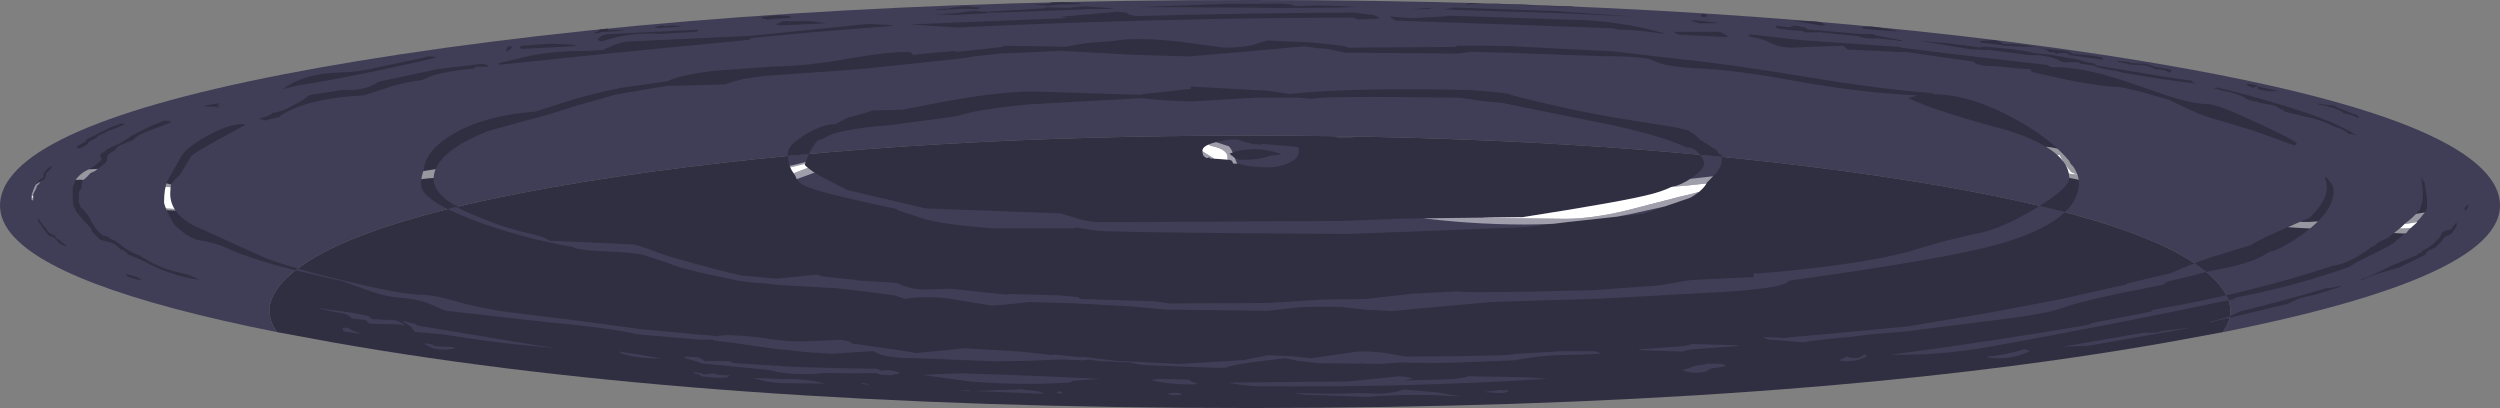 <?xml version="1.0" encoding="UTF-8" standalone="no"?>
<svg xmlns:ffdec="https://www.free-decompiler.com/flash" xmlns:xlink="http://www.w3.org/1999/xlink" ffdec:objectType="frame" height="86.05px" width="527.25px" xmlns="http://www.w3.org/2000/svg">
  <rect width="100%" height="100%" fill="#808080" stroke="none"/>
  <g transform="matrix(1.0, 0.0, 0.0, 1.0, 336.85, 250.65)">
    <use ffdec:characterId="112" height="86.05" transform="matrix(1.0, 0.0, 0.0, 1.0, -336.85, -250.65)" width="527.25" xlink:href="#shape0"/>
    <clipPath id="clipPath0" transform="matrix(1.0, 0.0, 0.0, 1.0, 0.0, 0.0)">
      <path d="M174.55 -211.95 L174.55 -211.75 175.0 -208.75 175.0 -207.9 175.05 -207.85 175.0 -207.45 175.0 -206.9 175.05 -206.9 175.0 -206.7 174.95 -206.65 174.8 -206.35 174.65 -205.95 174.1 -205.3 173.9 -205.05 173.65 -204.7 173.0 -204.05 172.9 -203.85 172.8 -203.65 171.5 -202.5 171.05 -202.05 170.9 -201.85 170.8 -201.65 170.55 -201.5 170.1 -201.25 168.4 -199.8 167.85 -199.3 167.75 -199.25 167.35 -199.1 167.3 -198.95 160.5 -195.5 160.45 -195.5 160.1 -195.3 158.7 -194.4 Q146.9 -190.2 134.6 -187.9 L134.3 -187.65 133.95 -187.5 Q108.2 -182.1 83.0 -177.55 72.15 -175.6 61.9 -175.85 82.9 -178.6 103.65 -182.15 L103.95 -182.35 104.45 -182.55 116.8 -184.95 116.95 -185.15 117.3 -185.35 Q136.7 -188.55 155.2 -194.6 157.15 -194.85 159.55 -196.1 L159.8 -196.2 159.9 -196.3 Q160.5 -196.6 161.1 -197.0 L163.1 -198.4 164.05 -198.9 164.45 -199.3 164.75 -199.55 166.75 -200.5 166.8 -200.5 169.65 -202.8 170.4 -203.55 Q171.95 -204.65 173.2 -206.1 L173.55 -206.5 173.75 -207.25 173.75 -207.3 173.85 -207.55 Q174.15 -208.35 174.15 -210.05 L173.9 -212.5 173.7 -213.3 173.8 -213.2 174.0 -212.95 174.05 -212.75 174.15 -212.55 174.45 -212.35 174.5 -212.15 174.55 -211.95 M177.05 -198.6 L175.05 -197.65 174.85 -197.3 174.6 -196.9 169.15 -194.25 167.1 -193.65 Q162.85 -192.5 161.0 -191.45 L161.1 -191.7 Q164.1 -192.85 167.35 -194.55 L173.2 -196.95 172.95 -197.1 173.65 -197.3 173.95 -197.55 174.05 -197.75 174.3 -197.9 174.35 -197.9 Q175.85 -198.65 177.05 -199.95 L177.85 -200.75 Q178.1 -202.1 179.7 -202.15 L180.1 -202.35 180.75 -203.2 181.1 -203.65 181.2 -203.7 Q181.4 -203.1 181.1 -202.65 L180.1 -201.3 179.2 -200.9 179.2 -201.0 178.45 -200.4 178.0 -199.65 177.1 -198.8 177.05 -198.6 M183.4 -206.45 L182.8 -206.25 183.05 -206.95 183.5 -207.35 183.85 -207.45 183.4 -206.45 M22.05 -247.75 L22.75 -247.65 23.15 -247.45 23.15 -247.25 23.05 -247.15 22.8 -247.05 22.6 -247.05 Q21.55 -247.05 22.05 -247.65 L22.05 -247.75 M37.8 -245.25 L40.4 -244.9 40.5 -244.95 41.0 -245.05 Q41.35 -245.1 41.55 -245.3 L42.15 -245.2 43.95 -244.8 44.2 -244.55 44.4 -244.45 55.25 -243.5 58.15 -243.45 58.6 -243.2 64.45 -242.1 64.3 -242.05 63.75 -242.0 63.4 -242.05 63.3 -242.15 61.25 -242.3 61.1 -242.35 59.25 -242.55 57.65 -242.55 Q56.15 -242.55 54.95 -243.05 L46.8 -243.85 46.1 -243.8 43.6 -243.85 43.5 -244.05 43.5 -244.1 39.65 -244.4 Q37.3 -244.6 37.8 -245.25 M31.9 -243.0 L32.1 -243.4 43.4 -242.15 63.85 -240.75 63.95 -240.6 76.6 -239.05 94.9 -236.95 95.7 -236.5 Q101.9 -236.65 111.15 -233.6 L120.75 -230.3 Q125.85 -228.7 128.75 -228.7 130.7 -228.7 138.55 -225.05 145.4 -221.9 147.5 -220.55 147.5 -220.1 146.95 -220.0 L138.6 -223.05 128.25 -226.15 Q127.35 -226.45 124.7 -227.65 L120.45 -229.65 114.5 -231.35 110.3 -232.3 Q107.1 -232.3 99.95 -233.65 L92.6 -235.25 91.95 -235.45 Q91.3 -235.65 91.3 -235.95 L91.8 -236.05 89.0 -236.2 85.15 -236.6 81.4 -236.8 80.45 -237.05 Q79.5 -237.3 79.5 -237.6 L79.85 -237.6 76.55 -238.05 64.75 -239.75 63.85 -239.65 61.75 -239.8 52.8 -240.2 51.95 -241.0 45.25 -240.8 41.25 -240.6 Q38.55 -240.6 36.9 -241.45 34.8 -242.55 31.9 -243.0 M27.55 -243.0 L27.25 -242.85 17.65 -243.3 16.95 -243.45 Q16.25 -243.7 16.25 -243.95 L25.85 -243.95 Q25.95 -243.85 26.75 -243.5 L27.55 -243.0 M25.3 -245.85 L25.2 -245.75 22.1 -245.75 21.95 -245.7 21.3 -245.8 21.2 -245.85 20.65 -246.0 19.7 -246.25 19.85 -246.3 20.65 -246.35 23.25 -246.1 25.3 -245.85 M13.95 -243.55 L8.35 -244.25 8.3 -244.25 4.3 -244.45 3.2 -244.7 -24.9 -245.7 -42.6 -246.3 -42.65 -246.45 -43.6 -246.95 -43.65 -247.1 -43.4 -247.15 -39.1 -246.8 -32.0 -247.2 -31.6 -247.35 -6.0 -246.5 Q4.6 -246.35 14.2 -243.6 L13.95 -243.55 M19.1 -223.2 L20.65 -222.2 21.65 -221.2 25.25 -218.95 25.6 -218.25 26.2 -218.0 26.3 -216.95 Q26.3 -215.9 25.5 -214.7 L25.2 -214.25 23.25 -212.25 23.15 -212.15 Q22.4 -210.55 19.65 -208.95 L9.65 -205.55 -6.4 -203.8 -14.95 -202.75 -52.5 -201.3 Q-105.75 -201.6 -106.3 -202.1 L-109.9 -202.65 -110.3 -202.5 -127.45 -202.5 Q-138.0 -203.25 -142.35 -204.6 L-147.5 -206.3 -147.7 -206.55 Q-164.75 -210.15 -167.3 -211.55 -168.75 -212.3 -169.1 -213.55 L-169.95 -214.85 -170.45 -216.0 -170.45 -216.05 -170.5 -216.1 -170.7 -218.35 Q-170.7 -220.15 -166.5 -222.55 -163.2 -224.5 -160.7 -224.45 L-157.95 -225.9 -157.75 -225.95 -157.25 -226.0 -152.7 -227.35 -146.55 -227.5 -139.6 -228.85 Q-126.7 -231.35 -118.9 -231.35 L-96.35 -230.65 -95.75 -230.8 -85.7 -231.9 -85.7 -232.4 -69.3 -231.5 -64.8 -230.8 -64.8 -230.85 Q-50.65 -232.25 -26.75 -231.65 -18.6 -231.1 -18.1 -230.6 -6.65 -227.6 3.9 -225.8 L16.45 -223.8 19.1 -223.2 M17.15 -238.2 Q26.2 -237.35 43.05 -234.6 59.15 -231.9 70.65 -231.0 L70.9 -230.75 Q78.7 -230.8 88.65 -225.25 94.25 -222.15 97.85 -218.55 101.6 -214.85 101.6 -212.2 101.6 -203.9 84.45 -199.1 73.65 -196.05 40.45 -191.45 39.8 -189.95 27.2 -189.1 L0.45 -187.65 -22.4 -186.95 -43.35 -185.05 -49.05 -185.35 -54.0 -185.9 Q-59.65 -186.05 -63.05 -185.8 L-69.6 -185.1 -90.85 -185.35 -98.55 -186.05 -109.9 -186.65 -119.95 -186.95 -122.85 -186.6 -127.25 -186.2 -127.75 -186.2 -136.85 -187.7 Q-141.85 -188.3 -146.05 -187.6 L-147.95 -188.3 -153.45 -189.05 -160.35 -189.85 -169.95 -190.4 -172.75 -190.55 -175.75 -190.9 -178.35 -191.05 -181.15 -191.45 -189.35 -193.2 Q-194.45 -194.45 -195.5 -195.0 L-197.7 -195.75 -200.2 -196.55 Q-201.9 -197.35 -208.65 -197.6 -215.1 -197.85 -216.0 -198.55 -227.5 -200.55 -237.35 -204.35 -248.05 -208.5 -248.05 -211.75 -248.05 -213.4 -247.45 -214.9 -247.1 -219.05 -241.0 -222.55 -234.3 -226.35 -223.95 -227.1 L-218.85 -228.75 Q-212.25 -230.9 -205.7 -232.15 L-196.1 -233.5 Q-193.85 -234.7 -186.9 -235.65 L-174.05 -236.6 Q-166.9 -236.65 -157.5 -238.35 -148.85 -239.85 -144.85 -239.65 L-144.4 -239.2 -144.2 -239.05 -142.3 -239.3 -135.5 -239.9 -135.15 -239.7 -125.3 -240.75 -125.3 -241.0 -112.15 -240.8 -107.8 -241.55 -102.0 -242.0 Q-97.3 -242.9 -88.0 -241.85 L-78.7 -240.6 Q-74.1 -240.6 -72.05 -241.35 L-69.6 -242.1 -60.5 -241.7 -55.1 -241.15 Q-52.7 -240.85 -52.45 -240.6 L-29.95 -240.75 -29.45 -241.0 -25.75 -241.0 -25.15 -241.05 -18.05 -240.9 3.5 -239.8 17.15 -238.2 M1.0 -238.8 L-19.35 -239.55 -22.45 -239.6 -26.45 -239.75 -29.45 -239.35 -53.25 -239.55 -55.1 -239.95 -56.9 -240.35 -59.15 -240.5 -61.6 -240.9 -76.0 -239.6 -86.25 -238.75 -97.85 -239.1 -112.45 -239.9 -112.55 -239.95 -125.85 -239.35 -131.3 -238.8 -133.9 -238.35 -145.7 -237.1 -153.7 -236.25 -159.05 -235.8 -175.65 -234.65 -179.85 -234.05 -182.5 -233.35 Q-183.75 -232.85 -184.25 -232.85 L-194.7 -232.55 -195.8 -232.6 -206.85 -230.75 -216.0 -228.15 Q-221.4 -226.35 -224.95 -225.5 L-233.8 -223.05 Q-236.15 -222.15 -238.15 -221.1 -245.4 -217.35 -245.4 -212.85 -245.4 -211.25 -243.85 -209.55 -242.3 -207.9 -240.2 -207.1 L-240.6 -206.95 -237.95 -205.75 Q-230.9 -202.65 -225.5 -201.5 -222.6 -200.85 -221.8 -200.35 L-220.95 -199.9 -203.25 -199.1 Q-202.8 -199.1 -199.7 -198.0 L-196.45 -196.8 Q-185.3 -193.55 -180.4 -192.55 L-174.45 -192.0 -172.9 -191.9 -164.45 -192.75 -163.4 -192.35 -156.6 -191.65 -155.9 -191.5 -149.35 -191.1 -147.6 -190.95 Q-144.8 -189.6 -141.9 -189.6 L-136.4 -189.75 -136.3 -189.75 -124.45 -188.5 -124.3 -188.65 -113.2 -188.35 -109.5 -188.0 -109.0 -187.6 -93.05 -187.1 -90.3 -186.65 -69.6 -186.75 -57.65 -187.5 -48.7 -187.6 -39.2 -188.7 -29.55 -189.2 Q-27.85 -188.9 -14.7 -189.15 L-0.85 -189.45 13.0 -190.45 19.8 -191.6 31.35 -192.15 33.0 -192.2 33.0 -192.35 Q33.0 -193.15 33.2 -193.1 L33.65 -192.95 Q54.1 -194.6 65.4 -197.5 L72.8 -199.7 79.75 -201.35 Q84.85 -202.15 92.2 -206.55 99.55 -210.9 99.55 -213.1 99.55 -218.95 86.8 -223.1 71.25 -227.2 65.55 -230.0 L67.45 -230.45 67.3 -230.55 Q55.5 -231.1 41.6 -233.6 28.35 -236.05 20.65 -236.25 14.0 -236.65 11.9 -237.85 10.3 -238.8 1.0 -238.8 M15.6 -211.2 Q17.85 -211.65 19.95 -213.15 22.55 -215.0 22.55 -216.15 22.55 -216.85 21.6 -218.1 20.45 -219.55 19.25 -219.55 L19.0 -219.5 Q13.8 -221.95 2.95 -224.3 L-20.3 -229.0 -24.4 -229.35 -28.85 -230.05 Q-58.9 -230.45 -59.95 -229.8 L-62.35 -230.0 -62.65 -230.05 -72.1 -230.05 -85.7 -229.25 -91.35 -229.5 -96.25 -229.95 -119.7 -228.65 Q-130.9 -227.6 -134.85 -226.2 L-137.15 -225.85 -149.3 -224.25 Q-157.95 -223.6 -161.65 -222.25 L-163.7 -221.2 -164.15 -221.15 Q-165.0 -220.55 -166.1 -218.55 L-167.15 -215.9 Q-166.0 -214.6 -162.6 -212.85 L-158.05 -210.55 -141.6 -206.7 -113.2 -205.65 -109.2 -204.45 Q-107.25 -203.85 -104.7 -203.8 L-53.55 -204.05 -41.2 -204.55 -15.75 -204.85 Q6.05 -208.25 11.55 -209.75 13.95 -210.4 15.6 -211.2 M80.9 -242.05 L82.55 -242.1 Q84.45 -242.4 85.6 -241.4 90.0 -241.4 94.25 -240.4 L99.4 -239.85 99.4 -239.8 99.75 -239.6 100.0 -239.45 100.2 -239.3 103.2 -239.05 105.35 -238.75 106.45 -238.55 106.6 -238.4 106.75 -238.15 106.7 -238.05 104.2 -238.4 99.65 -239.05 99.5 -239.2 99.45 -239.2 99.1 -239.4 99.0 -239.5 97.2 -239.45 97.1 -239.4 Q96.7 -239.15 96.55 -239.5 L96.5 -239.6 95.3 -239.7 95.0 -239.95 94.9 -240.05 Q92.75 -240.95 90.45 -240.8 L85.35 -241.05 85.3 -241.15 81.05 -241.65 80.65 -241.75 80.8 -241.9 80.9 -242.05 M80.8 -240.6 L80.75 -240.65 81.2 -240.75 81.7 -240.8 81.7 -240.85 88.25 -240.2 91.45 -239.65 91.75 -239.5 92.1 -239.45 95.6 -239.1 102.05 -237.95 102.15 -237.85 Q103.4 -237.4 104.8 -237.3 L104.95 -237.15 104.95 -237.1 105.5 -236.8 118.8 -234.6 125.5 -233.6 125.6 -233.4 125.65 -233.25 126.2 -233.1 126.3 -233.0 118.55 -234.05 110.75 -235.35 109.4 -235.75 Q106.8 -235.95 104.55 -236.85 L104.55 -236.9 103.55 -237.0 101.95 -237.2 101.7 -237.4 101.55 -237.55 99.8 -237.55 Q98.15 -237.3 97.1 -238.1 95.05 -238.9 92.7 -239.05 L92.6 -239.05 92.55 -239.05 91.4 -239.0 91.4 -239.05 90.15 -239.1 89.85 -239.2 82.05 -240.2 82.4 -240.05 78.5 -240.3 73.05 -241.2 68.05 -242.05 74.05 -241.5 78.95 -240.9 80.8 -240.6 M63.6 -244.0 L58.0 -244.4 56.1 -244.65 55.85 -244.8 55.9 -244.9 56.0 -244.95 58.1 -245.05 61.65 -244.5 63.6 -244.0 M47.3 -245.25 L41.35 -246.3 45.55 -246.15 Q47.05 -246.2 48.1 -245.4 L47.3 -245.25 M112.4 -237.4 L112.4 -237.35 115.8 -237.2 115.9 -237.1 117.9 -236.5 118.15 -236.45 120.65 -236.05 120.95 -235.95 121.1 -235.8 121.05 -235.6 120.95 -235.45 120.45 -235.35 120.35 -235.5 Q119.35 -236.15 117.8 -236.0 L117.6 -236.1 117.4 -236.25 115.65 -236.85 115.6 -236.9 112.15 -237.05 112.1 -237.15 109.7 -237.65 109.75 -237.7 109.85 -237.8 111.75 -237.6 112.4 -237.4 M143.0 -228.35 L139.65 -229.0 139.3 -229.2 Q137.9 -229.25 136.75 -229.9 L136.35 -230.2 Q134.35 -231.1 132.25 -231.45 L130.05 -232.05 130.2 -232.1 130.75 -232.15 130.75 -232.2 Q140.7 -229.85 150.45 -226.55 155.1 -224.95 159.25 -222.7 L159.4 -222.5 159.6 -222.35 160.25 -222.15 160.35 -222.1 159.55 -222.2 159.05 -222.4 Q158.4 -222.3 158.25 -222.65 L157.95 -222.9 157.5 -223.1 157.05 -223.4 156.35 -223.65 156.25 -223.7 155.8 -223.8 Q153.1 -225.25 150.0 -225.9 L145.0 -227.1 144.8 -227.3 144.75 -227.45 144.2 -227.65 143.45 -228.05 143.15 -228.25 143.0 -228.35 M143.65 -231.45 L141.95 -231.4 140.5 -231.6 Q139.1 -231.75 139.3 -232.4 L143.65 -231.45 M155.7 -227.7 L155.25 -227.95 154.3 -228.05 154.1 -228.25 152.0 -228.65 151.85 -228.8 155.5 -228.35 Q155.95 -228.0 156.5 -227.8 157.05 -227.5 157.7 -227.35 L159.4 -226.65 160.05 -226.5 160.55 -226.1 160.7 -225.9 160.55 -225.75 159.3 -226.3 159.2 -226.35 157.45 -226.75 Q156.75 -227.45 155.8 -227.65 L155.7 -227.7 M137.55 -232.95 L139.1 -232.65 139.2 -232.55 139.05 -232.45 138.45 -232.25 138.25 -232.1 138.05 -232.25 137.4 -232.5 Q136.75 -232.7 137.15 -233.0 L137.55 -232.95 M153.75 -213.3 L154.75 -212.05 Q155.3 -211.1 155.3 -210.35 155.3 -206.05 149.05 -201.45 144.3 -198.05 142.0 -197.6 L141.45 -197.35 Q139.1 -195.7 134.0 -194.45 L128.45 -193.3 126.1 -192.65 120.05 -191.2 119.4 -190.6 Q103.0 -187.5 97.95 -185.65 94.7 -184.45 84.95 -183.25 L64.75 -180.7 57.8 -180.15 53.45 -179.6 48.7 -179.15 45.3 -178.75 43.35 -178.45 38.6 -178.85 36.35 -179.0 35.65 -179.2 34.95 -179.6 39.45 -179.4 49.4 -180.3 65.3 -181.8 82.1 -184.6 97.95 -187.6 109.05 -190.1 111.5 -190.6 111.65 -190.85 121.0 -193.05 Q124.15 -194.5 129.35 -196.35 L137.85 -198.95 Q140.05 -200.3 143.3 -201.7 L150.35 -204.8 150.8 -205.3 Q155.05 -209.6 153.45 -213.15 L153.75 -213.3 M153.9 -189.9 L154.5 -189.9 157.05 -190.4 156.7 -190.15 151.7 -188.6 148.5 -187.85 Q146.7 -187.2 145.75 -186.6 L129.0 -182.6 129.45 -182.85 Q133.65 -183.85 135.55 -184.95 144.75 -187.2 153.9 -189.9 M124.25 -181.35 L103.5 -177.7 98.55 -177.55 98.55 -177.6 115.3 -180.5 117.8 -180.5 119.55 -180.9 124.7 -181.5 124.25 -181.35 M82.3 -175.25 L82.35 -175.45 Q86.2 -175.8 89.95 -176.95 L90.0 -177.05 91.1 -176.7 91.05 -176.5 Q87.05 -174.6 82.3 -175.25 M52.5 -175.45 Q55.25 -174.6 56.25 -175.95 L56.8 -175.7 56.8 -175.45 Q54.85 -174.45 52.5 -174.45 L51.2 -174.6 51.15 -174.75 51.4 -174.9 52.2 -175.2 52.5 -175.45 M26.25 -173.95 L26.9 -173.65 27.05 -173.45 26.8 -173.35 23.85 -172.9 23.3 -172.5 23.0 -172.3 Q20.05 -171.6 17.95 -172.65 L18.25 -172.7 Q19.35 -172.95 20.35 -173.45 L22.6 -173.8 23.05 -173.95 26.25 -173.95 M29.45 -177.65 L19.85 -176.95 18.5 -176.7 18.2 -176.5 8.85 -176.8 8.85 -176.9 9.1 -177.0 18.2 -177.65 19.55 -177.95 19.85 -178.1 29.6 -177.85 29.75 -177.7 29.45 -177.65 M-329.35 -211.6 L-329.35 -211.75 -328.8 -212.15 -328.75 -212.35 -328.65 -212.6 -327.75 -213.2 -327.6 -213.4 -327.7 -213.8 -327.7 -214.0 -326.7 -215.2 -325.9 -215.7 Q-325.9 -215.15 -326.5 -214.7 L-327.2 -214.1 -327.2 -213.7 -327.2 -213.5 -327.2 -213.3 -327.5 -212.9 -327.65 -212.7 -328.25 -212.45 -328.5 -212.05 -328.6 -211.85 -328.85 -211.65 -329.05 -211.45 Q-329.15 -210.9 -329.45 -210.45 L-329.85 -209.65 -329.85 -209.05 -329.85 -208.65 -329.85 -208.4 Q-330.3 -208.3 -330.2 -208.95 L-330.15 -209.75 -329.95 -210.2 -329.85 -210.55 -329.65 -211.0 -329.6 -211.15 -329.35 -211.6 M-328.6 -204.75 L-328.55 -204.35 -328.5 -204.15 -327.6 -202.95 -327.2 -202.55 Q-326.85 -201.7 -325.95 -201.25 L-325.4 -201.0 -324.95 -200.4 -324.75 -200.2 -324.25 -200.0 -324.1 -199.8 -323.95 -199.6 Q-323.2 -199.3 -322.7 -198.6 L-324.25 -199.25 -325.3 -200.4 -325.6 -200.7 -326.3 -200.85 -326.65 -201.05 -327.3 -201.9 -327.45 -202.05 -328.3 -203.35 -328.8 -203.85 -328.75 -204.45 -328.65 -204.75 -328.6 -204.75 M-118.5 -249.7 L-118.4 -249.75 -115.7 -249.85 -115.35 -250.0 -115.15 -250.1 -114.75 -250.2 -114.65 -250.25 -114.65 -250.3 -113.5 -250.25 -109.1 -249.95 -108.95 -249.85 Q-109.05 -249.75 -109.2 -249.75 L-113.4 -249.7 -115.2 -249.5 -115.45 -249.45 -115.7 -249.45 -118.5 -249.65 -118.5 -249.7 M-116.5 -249.0 L-116.25 -249.1 -111.7 -249.0 -108.5 -249.3 -107.95 -249.3 -103.35 -249.0 -101.9 -248.75 -102.05 -248.75 -103.25 -248.75 -107.95 -248.75 -108.5 -248.65 -124.85 -248.05 -128.85 -248.0 -128.8 -247.85 -135.5 -247.5 -139.55 -247.6 -135.4 -247.85 -131.75 -248.35 -131.75 -248.4 -129.25 -248.15 -116.7 -248.9 -116.5 -249.0 M-96.55 -249.15 L-77.95 -249.85 Q-72.3 -249.8 -66.7 -249.9 L-65.1 -249.75 Q-64.35 -249.7 -63.75 -249.35 -57.1 -249.7 -50.55 -249.15 -62.0 -248.85 -74.05 -249.05 L-93.35 -249.15 -96.55 -249.15 M-99.35 -248.0 L-98.95 -247.75 -98.85 -247.6 -98.05 -247.45 -97.4 -247.25 Q-74.3 -247.9 -51.4 -248.0 L-48.2 -247.6 Q-46.75 -247.55 -45.8 -246.8 L-47.15 -246.65 -50.6 -246.55 -50.9 -246.75 -51.4 -246.95 Q-92.95 -246.85 -135.0 -244.85 L-144.9 -245.5 -111.3 -246.85 -113.3 -247.1 -101.25 -248.15 -99.35 -248.0 M-139.3 -248.7 L-137.05 -248.85 -137.0 -248.75 -136.75 -248.85 -136.6 -248.95 -134.45 -249.2 -133.9 -249.25 -133.9 -249.3 -132.65 -249.3 -130.05 -249.05 -130.15 -248.95 Q-130.35 -248.9 -130.5 -248.8 L-130.55 -248.7 Q-133.95 -248.95 -137.25 -248.6 L-139.05 -248.55 -139.35 -248.5 -139.3 -248.7 M-148.65 -245.2 L-165.55 -243.85 -178.4 -242.65 -178.65 -242.4 -178.9 -242.25 -207.3 -239.5 -231.45 -237.0 -231.7 -237.3 -225.45 -238.8 Q-219.7 -239.95 -213.6 -239.9 L-209.45 -240.1 -209.25 -240.35 Q-209.1 -240.45 -208.9 -240.5 L-208.0 -240.85 -207.3 -241.2 -206.0 -241.55 -205.15 -241.85 -178.35 -243.1 -153.75 -245.6 -148.8 -245.35 -148.65 -245.2 M-82.35 -217.3 L-82.95 -217.7 Q-83.25 -218.0 -83.25 -218.9 -83.25 -220.1 -79.6 -220.85 -76.0 -221.65 -74.85 -220.85 L-72.5 -220.25 -70.85 -220.15 -70.7 -220.3 -63.45 -219.7 -63.0 -219.55 -62.9 -218.65 Q-62.9 -217.2 -65.25 -216.2 -67.25 -215.35 -69.35 -215.35 -73.4 -215.35 -75.55 -216.1 L-76.75 -216.15 -77.05 -216.75 -77.55 -216.95 -81.65 -217.25 -81.75 -217.5 -82.35 -217.3 M-30.5 -248.95 L-30.3 -249.0 -30.25 -249.05 -9.5 -248.35 7.9 -247.15 -6.95 -247.85 -32.35 -248.65 -30.5 -248.95 M-35.0 -248.75 L-39.6 -248.65 -35.9 -248.95 -35.05 -248.85 -35.0 -248.75 M-25.0 -250.25 L-24.9 -250.3 -24.9 -250.35 -12.25 -249.45 -5.35 -249.3 -4.85 -249.15 -21.25 -249.8 Q-24.35 -250.15 -27.65 -249.65 L-27.65 -249.75 -26.85 -250.0 -26.7 -250.0 -25.0 -250.25 M-67.25 -218.35 Q-72.8 -220.1 -77.55 -218.25 L-77.05 -217.8 -77.0 -217.8 -76.35 -217.25 -75.45 -216.95 -73.0 -217.0 Q-70.15 -217.25 -69.05 -217.8 L-66.55 -218.1 -67.25 -218.35 M-300.75 -224.85 L-306.4 -222.7 Q-307.9 -222.1 -308.8 -221.1 L-311.3 -220.1 Q-312.25 -219.75 -312.55 -219.0 L-313.85 -218.25 -314.3 -217.65 Q-314.0 -216.55 -315.15 -215.9 L-316.85 -214.55 -317.1 -214.45 -317.75 -214.15 -318.45 -213.4 -319.4 -212.55 -319.55 -212.15 -319.65 -211.35 -319.7 -210.95 -320.2 -210.15 -320.2 -209.75 -320.2 -208.95 -320.3 -208.15 -320.1 -207.7 -319.8 -206.9 Q-318.45 -205.7 -317.65 -204.1 -316.9 -202.45 -315.5 -201.3 L-315.1 -200.9 Q-314.2 -200.9 -313.8 -200.5 -313.35 -200.1 -312.7 -199.95 L-310.3 -198.2 Q-308.9 -197.3 -307.35 -196.75 -303.45 -194.1 -298.95 -193.15 -296.7 -192.7 -294.85 -191.65 -301.0 -192.5 -306.55 -195.6 L-309.85 -197.0 -310.15 -197.4 -310.55 -197.7 -310.7 -197.8 -311.5 -198.1 -311.8 -198.45 -312.15 -198.75 -312.3 -198.9 -313.1 -199.4 -315.75 -200.1 -316.55 -200.9 -317.35 -201.7 -317.5 -202.1 -317.65 -202.5 -319.4 -204.4 -320.85 -206.1 -320.95 -206.5 -321.4 -207.3 -321.5 -208.55 -321.5 -209.35 -321.5 -210.15 -321.5 -210.95 -321.45 -211.3 -321.05 -212.2 -321.0 -212.55 Q-320.0 -214.1 -318.05 -215.0 -316.4 -215.75 -315.35 -217.1 L-315.65 -217.55 -315.65 -218.15 -315.5 -218.3 -314.85 -218.65 -314.15 -219.25 -311.7 -220.35 -309.5 -221.7 -309.35 -221.9 -305.1 -224.05 -302.1 -225.25 -300.95 -225.05 -300.75 -224.85 M-293.8 -228.35 L-291.15 -228.8 -290.85 -228.85 -290.7 -228.9 -290.8 -228.45 -291.3 -228.35 -290.75 -228.25 -290.6 -228.1 -290.85 -228.05 -292.05 -228.2 -293.8 -228.2 -293.8 -228.35 M-285.2 -224.25 L-290.6 -221.35 Q-295.85 -218.4 -296.55 -217.7 L-297.8 -215.6 -298.95 -213.7 Q-300.55 -212.45 -300.85 -211.45 L-300.95 -209.85 Q-300.95 -205.8 -296.25 -203.2 L-282.15 -196.8 Q-277.55 -194.65 -264.65 -191.55 -252.0 -188.5 -248.15 -188.5 -245.5 -188.5 -241.6 -187.35 -236.25 -185.8 -230.2 -184.9 L-214.35 -182.95 -201.85 -181.25 -191.0 -180.25 -190.45 -180.1 -190.35 -180.15 -190.25 -180.2 -190.2 -180.15 -188.0 -180.0 -186.45 -179.85 -185.5 -179.7 -185.4 -179.75 Q-184.15 -180.25 -177.0 -179.55 -171.45 -178.55 -167.2 -178.65 L-159.6 -179.0 -157.95 -178.7 Q-157.35 -178.45 -157.2 -178.2 L-154.45 -177.85 -151.55 -177.4 -146.55 -176.7 -143.55 -176.2 -138.45 -176.7 -133.35 -177.2 -121.45 -176.5 -114.75 -175.75 -114.6 -175.9 -108.8 -175.3 -108.65 -175.45 -101.55 -174.55 -88.1 -173.9 -74.7 -174.7 -69.4 -175.75 -64.0 -175.5 -60.35 -175.1 -51.95 -176.3 Q-48.25 -177.05 -40.4 -175.45 -17.75 -175.55 -17.1 -176.05 L-13.1 -176.25 -7.45 -176.6 -0.55 -176.6 Q0.6 -176.3 0.75 -176.05 L-3.5 -175.85 -8.55 -175.75 -12.8 -175.4 -17.65 -174.65 -29.1 -174.2 Q-34.1 -174.0 -41.35 -174.2 L-45.75 -173.9 -48.85 -173.95 Q-50.1 -174.15 -50.15 -174.55 -50.1 -174.15 -49.25 -173.95 L-58.9 -174.05 -63.15 -174.55 -65.85 -175.1 -72.45 -174.3 Q-77.9 -173.5 -78.2 -173.1 L-81.4 -173.1 -95.25 -173.65 -96.75 -173.8 -98.55 -174.2 -105.05 -174.5 -107.15 -174.8 -107.2 -174.8 -108.65 -174.65 -113.05 -174.85 -119.8 -174.55 -127.25 -174.45 -143.55 -175.1 Q-150.8 -175.1 -152.65 -176.6 L-161.25 -176.05 -166.55 -176.35 -171.05 -176.85 -173.3 -177.05 -175.75 -177.4 -182.3 -178.35 -185.3 -178.7 -186.55 -178.9 -186.45 -179.0 -187.95 -179.05 -189.05 -179.0 -202.6 -180.15 Q-206.9 -181.35 -222.8 -182.85 L-242.65 -185.1 Q-243.6 -185.3 -245.95 -186.45 -248.65 -187.6 -252.55 -187.85 -255.8 -188.1 -259.3 -189.45 L-264.85 -191.4 Q-274.05 -193.45 -279.1 -194.85 -285.65 -196.7 -289.75 -198.65 -291.3 -199.4 -294.85 -200.0 -297.05 -200.4 -299.8 -203.0 -300.35 -203.55 -301.3 -205.5 -302.25 -207.4 -302.25 -208.0 -302.25 -210.9 -301.55 -212.45 L-298.75 -217.45 Q-297.8 -219.35 -293.4 -221.85 -288.6 -224.55 -285.35 -224.5 L-285.2 -224.25 M-311.25 -224.6 L-310.7 -224.5 -310.6 -224.4 -312.85 -223.45 -314.0 -223.1 -314.3 -222.9 -314.5 -222.75 -315.3 -222.45 -316.15 -222.0 -316.35 -221.8 -316.5 -221.6 -317.65 -221.0 -318.25 -220.6 -318.3 -220.4 -318.45 -220.2 Q-318.95 -219.85 -319.55 -219.6 L-320.25 -219.35 -320.65 -219.45 -320.65 -219.75 -319.6 -220.4 -319.05 -220.6 -318.8 -220.85 -318.65 -221.2 -313.4 -223.85 -311.25 -224.6 M-260.1 -230.55 Q-272.4 -229.9 -277.85 -226.15 L-277.75 -226.0 -280.25 -225.45 -280.7 -225.25 -282.0 -225.5 -282.05 -225.65 -280.6 -226.1 Q-280.0 -226.35 -279.55 -226.65 L-279.35 -226.85 Q-277.45 -227.05 -275.85 -228.0 L-275.2 -228.35 Q-273.3 -229.2 -271.7 -230.5 L-271.6 -230.6 -271.55 -230.6 -264.85 -231.65 -263.5 -231.65 Q-259.45 -231.65 -257.05 -233.4 L-244.65 -236.05 -235.15 -237.2 -234.0 -236.9 -233.8 -236.65 -233.9 -236.6 -236.7 -236.6 -236.7 -236.25 Q-242.6 -235.65 -245.7 -234.7 L-247.85 -233.75 Q-251.0 -233.4 -254.05 -232.5 L-260.1 -230.55 M-244.65 -238.55 Q-255.85 -235.9 -267.9 -233.65 L-274.2 -232.6 -277.2 -231.85 Q-272.7 -235.2 -265.15 -235.35 -261.05 -235.45 -257.2 -236.45 L-250.0 -237.95 Q-247.95 -238.3 -246.4 -238.8 L-245.35 -238.7 -244.65 -238.55 M-205.45 -244.15 L-210.0 -243.9 -210.9 -243.6 -211.5 -243.75 -211.5 -243.8 -211.35 -243.85 -210.75 -244.0 -210.55 -244.25 -210.45 -244.4 -209.25 -244.7 -209.2 -244.75 -208.65 -244.6 -208.5 -244.35 -205.45 -244.25 -205.45 -244.15 M-210.75 -242.4 Q-209.95 -243.4 -208.35 -243.45 L-189.5 -244.4 Q-189.75 -244.0 -190.05 -243.95 L-197.6 -243.5 Q-204.3 -243.95 -209.95 -241.9 L-210.7 -242.15 -210.75 -242.4 M-216.4 -241.25 L-215.05 -240.95 -226.55 -240.35 Q-226.95 -240.35 -227.2 -240.55 L-227.1 -240.8 -226.8 -241.0 -220.7 -241.45 -216.4 -241.25 M-229.8 -240.8 Q-228.4 -241.1 -229.1 -240.4 -230.35 -239.2 -229.95 -240.5 L-229.8 -240.8 M-171.95 -245.3 L-173.3 -245.45 -173.0 -245.6 -172.25 -245.9 -171.95 -246.15 -167.1 -246.2 -167.1 -246.25 -165.5 -246.15 -162.55 -245.75 -171.95 -245.3 M-169.95 -246.9 L-174.45 -246.6 -174.9 -246.5 -175.8 -246.7 -176.45 -247.05 -172.5 -247.45 -170.9 -247.3 Q-170.25 -247.3 -169.95 -246.9 M-196.85 -245.2 L-196.7 -245.1 Q-195.0 -245.4 -193.35 -245.1 L-193.3 -245.0 -197.3 -244.8 -197.35 -244.8 -197.95 -244.7 -198.9 -244.9 -197.9 -245.15 -197.7 -245.2 -197.15 -245.25 -197.15 -245.3 -196.85 -245.2 M-173.0 -173.6 L-171.7 -173.4 Q-161.95 -172.95 -152.1 -172.9 L-151.45 -172.7 -151.15 -172.5 -151.05 -172.5 Q-149.0 -172.8 -147.15 -172.1 L-147.35 -171.85 -148.9 -171.5 -151.0 -171.6 Q-151.5 -171.7 -152.0 -171.95 -157.45 -171.85 -162.75 -172.0 -167.95 -171.4 -173.05 -172.2 L-174.55 -172.6 -183.05 -173.45 -188.8 -174.0 -189.9 -174.4 -192.5 -175.15 -192.5 -175.3 -192.3 -175.45 -189.45 -175.3 -189.3 -175.15 -188.45 -174.7 -188.25 -174.5 -183.2 -174.5 -182.55 -174.3 -182.25 -174.1 -173.0 -173.5 -173.0 -173.6 M-197.4 -175.05 Q-201.15 -174.95 -204.85 -175.8 -205.7 -176.0 -206.35 -176.45 L-206.2 -176.5 -201.1 -175.7 -197.4 -175.05 M-183.05 -171.4 L-183.3 -171.15 -183.5 -171.05 -185.7 -170.95 -189.0 -171.3 -189.2 -171.5 -189.4 -171.65 -190.2 -171.85 -190.6 -172.05 -190.55 -172.1 -190.2 -172.15 -189.15 -171.95 -188.4 -171.7 -186.45 -171.9 -185.2 -171.6 -183.85 -171.5 -183.1 -171.55 -183.05 -171.4 M-172.05 -169.85 Q-175.5 -170.0 -178.05 -171.0 L-177.9 -170.95 -171.6 -170.7 Q-166.95 -170.85 -162.8 -169.75 L-172.05 -169.85 M-240.75 -177.25 Q-243.05 -176.6 -245.6 -177.2 L-245.7 -177.3 -246.05 -177.45 -247.15 -177.95 -247.3 -178.15 -247.25 -178.2 -246.95 -178.25 -246.7 -178.2 -245.6 -178.0 -245.45 -177.8 -245.25 -177.65 -241.4 -177.45 -240.75 -177.25 M-219.4 -177.25 Q-231.65 -178.15 -243.1 -180.1 L-249.35 -180.65 -249.7 -181.1 -250.15 -181.75 -251.85 -182.8 -251.75 -182.95 -250.4 -182.6 -249.45 -182.4 -248.8 -182.0 -223.8 -177.85 -219.4 -177.25 M-259.65 -183.1 L-259.65 -183.15 -262.75 -183.5 -262.9 -183.75 -263.0 -183.85 -263.75 -184.25 -263.8 -184.4 -267.0 -185.0 -269.55 -185.55 -269.45 -185.65 -262.3 -184.65 -259.1 -184.0 -258.7 -183.65 -258.3 -183.35 -253.35 -183.1 -252.7 -182.8 -252.25 -182.6 -251.65 -182.2 -251.5 -182.0 -252.5 -182.2 -259.0 -182.4 -259.4 -182.8 -259.65 -183.1 M-260.5 -180.2 L-264.0 -180.7 -264.1 -180.75 Q-264.7 -180.8 -264.55 -181.35 L-264.4 -181.55 -263.55 -181.5 -262.2 -180.85 -260.5 -180.2 M-309.9 -192.8 L-307.9 -192.2 -306.85 -191.5 Q-308.4 -191.75 -309.95 -192.35 -310.65 -192.7 -309.9 -192.8 M-23.7 -168.0 L-20.8 -168.35 -20.6 -168.4 -19.0 -168.35 -18.65 -168.25 Q-19.15 -167.7 -20.6 -167.75 L-23.7 -167.95 -23.7 -168.0 M-38.85 -170.75 L-40.95 -170.4 -30.4 -170.7 -27.75 -171.1 Q-27.5 -171.15 -27.3 -171.3 L-15.0 -171.1 -10.45 -170.75 Q-41.15 -168.85 -72.05 -169.2 L-75.0 -169.45 -77.95 -169.95 -60.4 -170.15 -52.6 -170.2 -41.75 -171.3 -40.2 -171.15 -38.85 -170.75 M-28.65 -167.0 Q-38.55 -167.75 -48.45 -166.95 L-61.85 -167.4 -64.0 -167.8 Q-57.35 -167.5 -50.3 -167.75 L-47.9 -167.7 Q-44.05 -167.4 -40.7 -168.5 L-33.65 -167.9 -28.65 -167.0 M-110.9 -170.15 L-111.4 -169.95 Q-122.0 -169.35 -132.35 -170.2 L-142.2 -171.55 -139.25 -171.75 -134.45 -171.9 -134.45 -171.95 -117.85 -171.35 -104.7 -170.75 -110.6 -170.35 -110.9 -170.15 M-116.65 -167.6 L-134.6 -168.3 -132.6 -168.4 -132.25 -168.3 -132.15 -168.2 -132.1 -168.15 -121.6 -168.55 -118.65 -168.2 Q-117.55 -168.15 -116.65 -167.6 M-113.7 -168.1 L-113.55 -168.15 -113.0 -168.0 -112.85 -167.9 Q-112.7 -167.4 -113.9 -167.8 -114.1 -167.85 -113.7 -168.1 M-84.4 -169.65 L-84.65 -169.6 Q-89.7 -169.45 -94.05 -170.45 L-93.75 -170.55 -92.7 -170.75 -86.1 -170.6 -85.75 -170.3 -85.6 -170.2 -84.55 -169.85 -84.4 -169.65 M-90.65 -167.65 L-88.95 -167.85 -88.0 -167.7 Q-87.8 -167.45 -87.45 -167.35 L-89.6 -167.3 Q-90.3 -167.4 -90.65 -167.65 M-153.4 -169.5 L-155.1 -169.65 Q-155.3 -169.85 -154.85 -169.85 L-153.85 -169.7 -153.4 -169.5" fill="#000000" fill-rule="evenodd" stroke="none"/>
    </clipPath>
    <g clip-path="url(#clipPath0)">
      <use ffdec:characterId="280" height="86.05" transform="matrix(1.0, 0.0, 0.0, 1.0, -336.85, -250.65)" width="527.25" xlink:href="#shape2"/>
    </g>
  </g>
  <defs>
    <g id="shape0" transform="matrix(1.0, 0.0, 0.0, 1.0, 336.85, 250.65)">
      <path d="M131.95 -180.6 Q134.1 -183.6 133.35 -186.65 132.65 -189.6 129.15 -192.7 114.05 -206.1 52.55 -214.5 -3.05 -222.05 -73.25 -222.05 -143.4 -222.05 -198.95 -214.5 -231.05 -210.1 -250.5 -204.35 -268.4 -199.1 -275.65 -192.7 -282.7 -186.45 -278.4 -180.6 -326.6 -190.2 -335.05 -202.1 -337.7 -205.85 -336.45 -209.85 -335.95 -211.45 -334.85 -212.95 -323.8 -228.35 -252.7 -239.15 -176.8 -250.65 -73.25 -250.65 L-72.75 -250.65 Q30.5 -250.6 106.25 -239.15 184.4 -227.25 190.0 -209.85 195.25 -193.2 131.95 -180.6 M-52.55 -221.75 L-50.8 -221.7 -54.65 -221.7 -55.45 -221.8 -52.55 -221.75" fill="#403d56" fill-rule="evenodd" stroke="none"/>
      <path d="M-278.4 -180.6 Q-282.7 -186.45 -275.65 -192.7 -268.4 -199.1 -250.5 -204.35 -231.05 -210.1 -198.95 -214.5 -143.4 -222.05 -73.25 -222.05 -3.05 -222.05 52.55 -214.5 114.05 -206.1 129.15 -192.7 132.65 -189.6 133.35 -186.65 134.1 -183.6 131.95 -180.6 L119.95 -178.4 Q41.85 -164.65 -72.75 -164.6 L-73.25 -164.6 Q-188.2 -164.6 -266.45 -178.4 L-278.4 -180.6 M-52.55 -221.75 L-55.45 -221.8 -54.65 -221.7 -50.8 -221.7 -52.55 -221.75" fill="#302e41" fill-rule="evenodd" stroke="none"/>
    </g>
    <g id="shape2" transform="matrix(1.0, 0.0, 0.0, 1.0, 336.85, 250.65)">
      <path d="M131.95 -180.6 Q134.1 -183.6 133.35 -186.65 132.65 -189.6 129.15 -192.7 114.05 -206.1 52.55 -214.5 -3.05 -222.05 -73.25 -222.05 -143.4 -222.05 -198.95 -214.5 -231.05 -210.1 -250.5 -204.35 -268.4 -199.1 -275.65 -192.7 -282.7 -186.45 -278.4 -180.6 -326.6 -190.2 -335.05 -202.1 -337.7 -205.85 -336.45 -209.85 -335.95 -211.45 -334.85 -212.95 -323.8 -228.35 -252.7 -239.15 -176.8 -250.65 -73.25 -250.65 L-72.75 -250.65 Q30.5 -250.6 106.25 -239.15 184.4 -227.25 190.0 -209.85 195.25 -193.2 131.95 -180.6" fill="#302e41" fill-rule="evenodd" stroke="none"/>
      <path d="M-278.4 -180.6 Q-282.7 -186.45 -275.65 -192.7 -268.4 -199.1 -250.5 -204.35 -231.05 -210.1 -198.95 -214.5 -143.4 -222.05 -73.25 -222.05 -3.05 -222.05 52.55 -214.5 114.05 -206.1 129.15 -192.7 132.65 -189.6 133.35 -186.65 134.1 -183.6 131.95 -180.6 L119.95 -178.4 Q41.85 -164.65 -72.75 -164.6 L-73.25 -164.6 Q-188.2 -164.6 -266.45 -178.4 L-278.4 -180.6" fill="#403d56" fill-rule="evenodd" stroke="none"/>
      <path d="M181.35 -211.8 L182.7 -210.7 183.15 -210.8 183.4 -210.75 183.45 -210.05 Q183.45 -208.05 179.95 -205.05 175.6 -201.4 170.1 -201.4 L164.1 -201.7 158.85 -202.2 156.05 -202.35 Q138.3 -202.4 122.2 -206.5 L119.25 -207.25 118.1 -207.6 116.3 -208.15 115.2 -208.5 114.65 -208.65 106.8 -211.45 101.0 -212.85 Q91.55 -214.9 83.35 -214.9 L54.6 -213.9 45.8 -212.75 38.25 -211.75 33.3 -210.95 33.15 -210.95 Q33.0 -210.95 33.0 -211.25 L6.75 -205.45 Q-3.75 -203.3 -15.35 -203.3 -26.9 -203.3 -39.55 -204.95 L-50.9 -206.7 Q-51.3 -206.8 -51.9 -207.2 L-52.0 -207.25 -62.85 -209.6 -66.65 -210.3 Q-69.45 -210.8 -72.1 -212.05 L-78.0 -214.05 -84.45 -218.4 Q-91.75 -222.6 -97.5 -222.6 L-102.75 -222.3 -107.45 -221.85 -131.85 -221.65 Q-148.35 -219.4 -159.25 -216.2 -162.9 -215.15 -174.3 -210.8 L-174.3 -210.55 Q-174.45 -210.3 -175.15 -210.3 L-175.7 -210.3 -176.0 -210.2 -176.65 -210.3 -181.25 -210.6 -182.65 -210.75 -184.25 -211.05 -186.75 -211.15 -189.45 -211.45 -190.85 -211.6 -192.4 -211.9 -194.9 -212.0 -197.55 -212.3 -199.8 -212.45 -202.25 -212.75 -206.4 -213.4 -211.7 -214.45 -223.9 -215.3 -228.8 -215.25 -237.9 -214.15 Q-242.45 -213.15 -246.4 -213.05 L-253.4 -212.2 -260.4 -211.45 -267.75 -210.5 -267.85 -210.55 -273.75 -209.45 Q-292.3 -205.9 -293.85 -205.9 L-306.6 -206.6 Q-310.85 -207.6 -313.9 -210.7 L-313.95 -210.75 -314.65 -211.2 Q-317.6 -212.75 -320.1 -212.75 -322.9 -212.75 -325.15 -209.65 -327.25 -206.8 -327.25 -204.2 L-327.35 -204.0 -327.7 -203.65 Q-328.35 -204.1 -329.3 -206.2 -330.15 -208.05 -330.75 -208.05 -331.4 -208.05 -331.35 -208.25 L-331.1 -209.25 Q-331.1 -210.95 -327.7 -212.65 -322.8 -215.1 -313.55 -215.1 -307.85 -215.1 -304.75 -213.25 -301.55 -211.35 -296.4 -211.25 L-285.75 -211.25 -264.45 -212.15 -260.85 -212.8 -254.45 -213.5 -236.45 -216.3 -236.45 -216.5 -223.8 -216.4 -222.6 -216.2 Q-212.05 -215.85 -202.3 -216.05 -198.05 -216.15 -194.15 -215.0 L-193.8 -214.7 -193.7 -214.5 -186.3 -213.95 Q-175.75 -213.95 -165.6 -216.85 L-154.6 -220.65 -143.15 -223.95 Q-135.4 -225.7 -121.6 -227.0 L-121.6 -227.2 -108.95 -227.1 Q-94.4 -225.75 -88.35 -223.8 -82.75 -221.35 -77.7 -219.8 -77.15 -219.35 -76.55 -217.65 L-75.85 -215.85 -72.8 -214.1 -69.45 -212.45 Q-62.85 -210.65 -52.55 -208.95 -42.15 -207.2 -37.95 -207.2 -29.35 -207.2 24.2 -213.45 L77.95 -219.9 93.15 -219.8 Q98.4 -219.6 99.1 -217.95 L99.65 -216.5 Q100.05 -215.6 101.3 -215.0 L105.7 -212.9 106.0 -212.75 Q110.0 -211.75 113.1 -210.5 121.85 -206.95 132.9 -205.35 L139.55 -204.65 146.5 -204.0 148.7 -203.85 150.3 -203.85 170.05 -205.15 Q176.45 -206.05 178.55 -206.7 179.8 -207.1 180.55 -207.5 181.35 -208.65 181.4 -209.65 L181.45 -209.65 180.9 -210.85 180.9 -211.45 181.0 -211.45 181.35 -211.8 M163.75 -202.65 L169.85 -202.45 Q173.7 -202.45 176.65 -204.05 L177.25 -204.6 171.3 -203.55 163.75 -202.65 M17.55 -209.2 Q21.0 -209.9 27.0 -211.85 L34.55 -212.95 35.9 -213.35 19.25 -211.55 3.45 -210.2 -5.05 -209.2 -15.9 -207.4 Q-24.15 -206.0 -30.35 -206.0 L-33.0 -206.05 -29.9 -205.55 -23.7 -204.7 -6.8 -204.5 Q-1.15 -204.5 6.35 -206.3 L17.55 -209.2 M59.15 -216.35 L71.15 -216.7 Q89.3 -216.95 90.9 -215.3 L101.45 -213.75 Q100.35 -214.2 100.0 -214.35 L98.55 -216.2 97.55 -217.95 Q94.05 -218.3 93.05 -218.75 L77.5 -218.75 59.15 -216.35 M-329.1 -207.65 L-328.65 -206.25 Q-327.8 -208.5 -322.9 -212.75 -324.4 -212.35 -326.95 -211.1 -329.35 -209.9 -330.3 -209.1 -329.65 -208.9 -329.1 -207.65 M-131.45 -222.9 L-107.45 -223.15 -100.6 -223.55 -100.6 -223.8 Q-91.1 -222.85 -85.25 -220.0 L-77.7 -215.25 -75.95 -214.3 Q-77.45 -215.4 -77.9 -216.4 L-78.0 -217.9 Q-78.45 -219.2 -80.9 -219.75 -81.6 -219.85 -85.75 -221.75 L-92.3 -223.85 Q-98.05 -225.2 -109.1 -226.05 L-121.95 -225.9 Q-140.6 -224.0 -154.25 -219.75 -169.9 -214.85 -182.0 -213.05 L-191.0 -213.5 -194.5 -214.35 -197.0 -214.9 -199.9 -215.45 -210.65 -215.35 -211.15 -215.35 -211.05 -215.3 Q-207.55 -215.15 -203.85 -214.25 -200.1 -213.3 -196.9 -213.2 L-188.6 -212.65 -180.65 -211.45 -176.0 -211.3 -170.1 -213.85 Q-164.8 -216.0 -160.3 -217.25 L-149.7 -220.15 Q-143.2 -221.65 -131.45 -222.9 M-310.65 -214.15 L-314.8 -213.9 -318.25 -213.6 -314.9 -212.45 Q-312.15 -211.25 -311.4 -209.95 L-311.3 -209.85 -309.05 -208.65 Q-306.5 -207.4 -304.35 -206.85 L-298.05 -206.45 Q-292.45 -206.45 -284.2 -208.1 L-270.3 -210.6 -268.15 -210.85 -282.05 -210.4 -289.8 -210.5 -296.85 -210.8 -299.1 -210.95 -301.55 -211.25 Q-303.35 -210.8 -305.45 -212.35 -307.9 -214.15 -310.65 -214.15 M-313.9 -210.7 L-313.35 -210.3 -313.7 -210.6 -313.9 -210.7" fill="#ffffff" fill-opacity="0.502" fill-rule="evenodd" stroke="none"/>
      <path d="M-310.65 -214.15 Q-307.9 -214.15 -305.45 -212.35 -303.35 -210.8 -301.55 -211.25 L-299.1 -210.95 -296.85 -210.8 -289.8 -210.5 -282.05 -210.4 -268.15 -210.85 -270.3 -210.6 -284.2 -208.1 Q-292.45 -206.45 -298.05 -206.45 L-304.35 -206.85 Q-306.5 -207.4 -309.05 -208.65 L-311.3 -209.85 -311.4 -209.95 Q-312.15 -211.25 -314.9 -212.45 L-318.25 -213.6 -314.8 -213.9 -310.65 -214.15 M-131.45 -222.9 Q-143.2 -221.65 -149.7 -220.15 L-160.3 -217.25 Q-164.8 -216.0 -170.1 -213.85 L-176.0 -211.3 -180.65 -211.45 -188.6 -212.65 -196.9 -213.2 Q-200.1 -213.3 -203.85 -214.25 -207.55 -215.15 -211.05 -215.3 L-211.15 -215.35 -210.65 -215.35 -199.9 -215.45 -197.0 -214.9 -194.5 -214.35 -191.0 -213.5 -182.0 -213.05 Q-169.9 -214.85 -154.25 -219.75 -140.6 -224.0 -121.95 -225.9 L-109.1 -226.05 Q-98.05 -225.2 -92.3 -223.85 L-85.75 -221.75 Q-81.6 -219.85 -80.9 -219.75 -78.45 -219.2 -78.0 -217.9 L-77.9 -216.4 Q-77.45 -215.4 -75.95 -214.3 L-77.7 -215.25 -85.25 -220.0 Q-91.1 -222.85 -100.6 -223.8 L-100.6 -223.55 -107.45 -223.15 -131.45 -222.9 M-329.1 -207.65 Q-329.65 -208.9 -330.3 -209.1 -329.35 -209.9 -326.95 -211.1 -324.4 -212.35 -322.9 -212.75 -327.8 -208.5 -328.65 -206.25 L-329.1 -207.65 M59.15 -216.35 L77.5 -218.75 93.05 -218.75 Q94.05 -218.3 97.55 -217.95 L98.55 -216.2 100.0 -214.35 Q100.35 -214.2 101.45 -213.75 L90.9 -215.3 Q89.3 -216.95 71.15 -216.7 L59.15 -216.35 M17.55 -209.2 L6.35 -206.3 Q-1.15 -204.5 -6.8 -204.5 L-23.7 -204.7 -29.9 -205.55 -33.0 -206.05 -30.35 -206.0 Q-24.15 -206.0 -15.9 -207.4 L-5.05 -209.2 3.45 -210.2 19.25 -211.55 35.9 -213.35 34.55 -212.95 27.0 -211.85 Q21.0 -209.9 17.55 -209.2 M163.75 -202.65 L171.3 -203.55 177.25 -204.6 176.65 -204.05 Q173.7 -202.45 169.85 -202.45 L163.75 -202.65" fill="#ffffff" fill-rule="evenodd" stroke="none"/>
    </g>
  </defs>
</svg>
